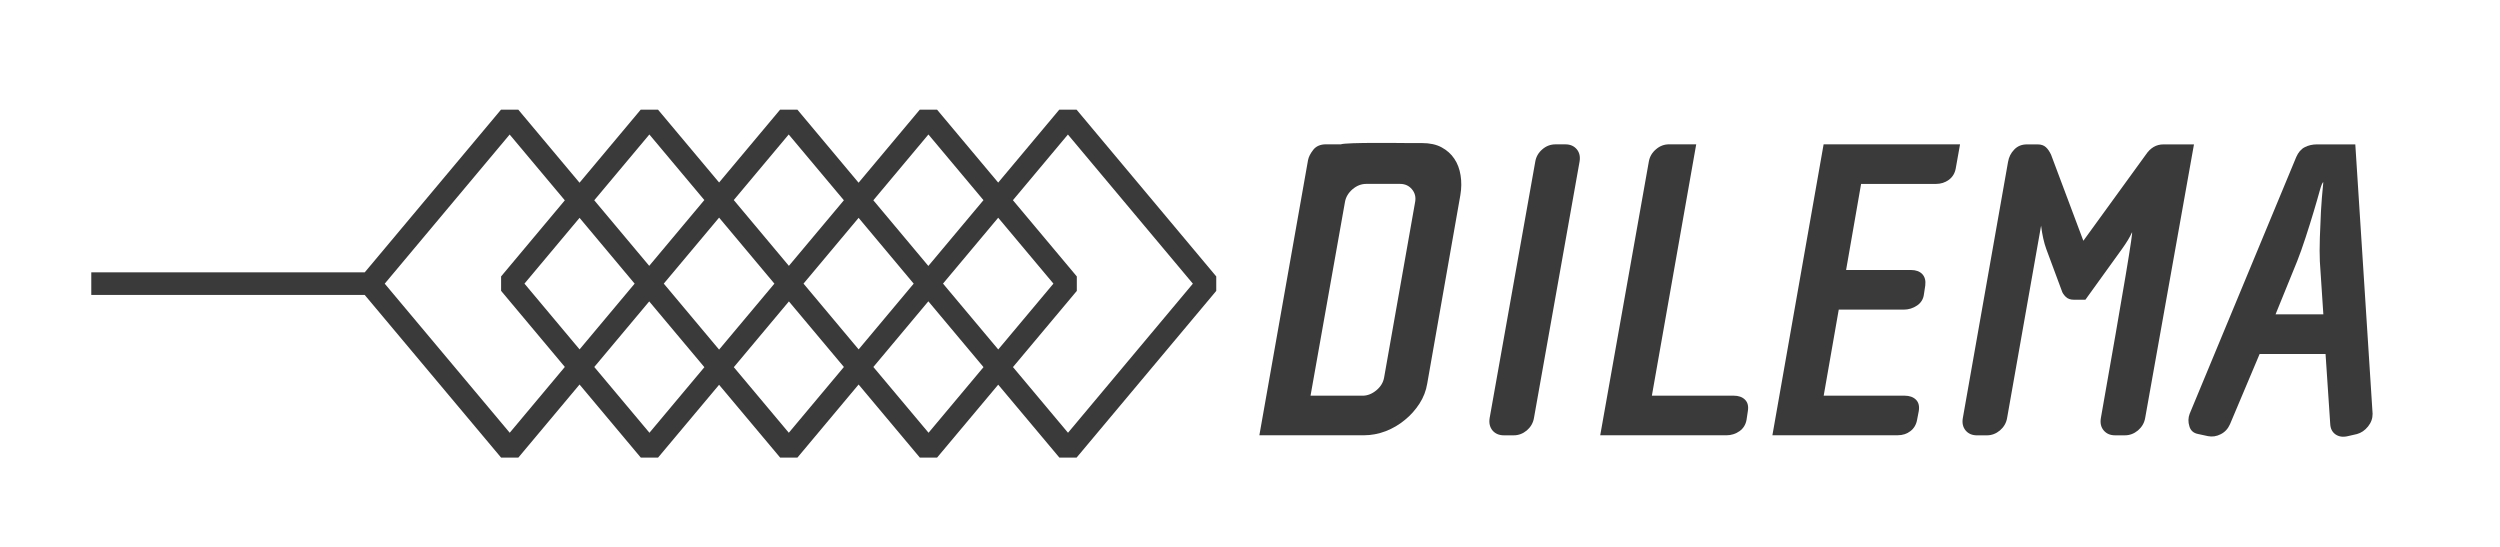 <?xml version="1.0" encoding="utf-8"?>
<!-- Generator: Adobe Illustrator 16.0.0, SVG Export Plug-In . SVG Version: 6.00 Build 0)  -->
<!DOCTYPE svg PUBLIC "-//W3C//DTD SVG 1.1//EN" "http://www.w3.org/Graphics/SVG/1.1/DTD/svg11.dtd">
<svg version="1.1" id="Layer_1" xmlns="http://www.w3.org/2000/svg" xmlns:xlink="http://www.w3.org/1999/xlink" x="0px" y="0px"
	 width="101.333px" height="22.167px" viewBox="0 0 101.333 22.167" enable-background="new 0 0 101.333 22.167"
	 xml:space="preserve">
<g>
	<path fill="#3A3A3A" d="M43.637,4.445h-0.701L40.46,7.401l-2.478-2.956h-0.7l-2.481,2.961l-2.48-2.961H31.62l-2.473,2.952
		l-2.475-2.952H25.97l-2.48,2.961l-2.482-2.961h-0.701l-5.523,6.594H3.7v0.916h11.083l5.527,6.592h0.701l2.48-2.961l2.482,2.961
		h0.701l2.473-2.95l2.475,2.95h0.701l2.479-2.961l2.482,2.961h0.7l2.477-2.955l2.479,2.955h0.699l5.66-6.756v-0.586L43.637,4.445z
		 M37.632,5.451l2.231,2.662l-2.234,2.667l-2.23-2.662L37.632,5.451z M40.46,8.825l2.239,2.671l-2.237,2.669l-2.239-2.67
		L40.46,8.825z M37.035,11.497l-2.232,2.665l-2.234-2.666l2.233-2.666L37.035,11.497z M31.969,5.451l2.236,2.667l-2.229,2.658
		l-2.234-2.667L31.969,5.451z M31.389,11.497l-2.242,2.674l-2.242-2.675l2.242-2.675L31.389,11.497z M26.321,5.451l2.228,2.658
		l-2.234,2.667l-2.228-2.658L26.321,5.451z M25.724,11.497l-2.232,2.665l-2.234-2.666l2.233-2.666L25.724,11.497z M20.661,17.541
		l-5.067-6.043l5.064-6.045l2.236,2.667l-2.583,3.084v0.585l2.584,3.084L20.661,17.541z M26.324,17.541l-2.236-2.666l2.227-2.658
		l2.236,2.666L26.324,17.541z M31.973,17.541l-2.229-2.658l2.233-2.666l2.229,2.658L31.973,17.541z M37.637,17.541L35.4,14.875
		l2.229-2.662l2.236,2.668L37.637,17.541z M43.29,17.541l-2.231-2.662l2.588-3.088v-0.586l-2.59-3.09l2.229-2.662l5.065,6.045
		L43.29,17.541z"/>
	<g>
		<g>
			<path fill="#3A3A3A" d="M54.344,5.851c0.227-0.087,2.498-0.052,2.757-0.052h0.539c0.315,0,0.581,0.058,0.793,0.173
				c0.216,0.117,0.388,0.271,0.515,0.462c0.131,0.192,0.213,0.417,0.254,0.671c0.041,0.257,0.039,0.524-0.009,0.804l-1.343,7.639
				c-0.047,0.293-0.153,0.562-0.314,0.812c-0.162,0.25-0.358,0.472-0.593,0.662c-0.233,0.192-0.491,0.345-0.776,0.455
				c-0.285,0.108-0.578,0.166-0.881,0.166h-4.24l1.972-11.149c0.023-0.128,0.093-0.268,0.21-0.419
				c0.116-0.149,0.291-0.226,0.522-0.226L54.344,5.851L54.344,5.851z M57.231,7.672c-0.121-0.144-0.281-0.218-0.479-0.218h-1.379
				c-0.197,0-0.383,0.074-0.552,0.218c-0.169,0.146-0.271,0.319-0.305,0.514l-1.396,7.853h2.109c0.198,0,0.385-0.074,0.561-0.22
				c0.174-0.146,0.276-0.315,0.312-0.514l1.258-7.119C57.396,7.991,57.353,7.818,57.231,7.672z"/>
			<path fill="#3A3A3A" d="M62.176,16.945c-0.034,0.199-0.131,0.363-0.287,0.5c-0.157,0.131-0.335,0.2-0.532,0.2h-0.401
				c-0.197,0-0.352-0.069-0.463-0.2c-0.106-0.135-0.146-0.299-0.113-0.5L62.23,6.548c0.034-0.198,0.131-0.364,0.288-0.497
				c0.156-0.135,0.335-0.2,0.531-0.2h0.402c0.195,0,0.35,0.067,0.461,0.2c0.11,0.132,0.146,0.299,0.113,0.497L62.176,16.945z"/>
			<path fill="#3A3A3A" d="M70.793,17.016c-0.035,0.198-0.131,0.351-0.287,0.462c-0.157,0.109-0.336,0.166-0.533,0.166h-5.111
				l1.971-11.097c0.035-0.198,0.133-0.364,0.291-0.497c0.154-0.133,0.332-0.2,0.53-0.2h1.099l-1.797,10.188h3.314
				c0.197,0,0.352,0.053,0.462,0.164c0.11,0.109,0.147,0.266,0.114,0.463L70.793,17.016z"/>
			<path fill="#3A3A3A" d="M79.272,6.829c-0.035,0.195-0.13,0.349-0.279,0.46c-0.15,0.11-0.326,0.166-0.522,0.166h-3.035
				l-0.608,3.489h2.633c0.197,0,0.35,0.057,0.455,0.166c0.104,0.111,0.145,0.265,0.121,0.462l-0.053,0.349
				c-0.023,0.197-0.115,0.351-0.277,0.461c-0.162,0.111-0.346,0.168-0.543,0.168h-2.634l-0.61,3.488H77.2
				c0.194,0,0.352,0.055,0.461,0.164c0.109,0.11,0.146,0.266,0.112,0.465l-0.067,0.347c-0.035,0.198-0.127,0.351-0.272,0.462
				c-0.144,0.111-0.315,0.166-0.513,0.166h-5.08L73.917,5.85h5.53L79.272,6.829z"/>
			<path fill="#3A3A3A" d="M86.95,16.945c-0.035,0.199-0.132,0.363-0.289,0.5c-0.158,0.131-0.334,0.2-0.531,0.2h-0.401
				c-0.197,0-0.351-0.069-0.461-0.2c-0.111-0.135-0.147-0.299-0.113-0.5c0.919-5.197,1.339-7.705,1.257-7.517
				c-0.082,0.185-0.216,0.406-0.4,0.662l-1.484,2.059h-0.471c-0.139,0-0.25-0.04-0.331-0.123c-0.082-0.083-0.134-0.163-0.156-0.243
				l-0.629-1.693c-0.093-0.256-0.163-0.57-0.209-0.943l-1.378,7.799c-0.034,0.199-0.131,0.363-0.289,0.5
				c-0.158,0.132-0.335,0.2-0.531,0.2h-0.402c-0.195,0-0.351-0.068-0.461-0.2c-0.109-0.135-0.146-0.299-0.111-0.5l1.832-10.38
				c0.033-0.198,0.117-0.366,0.252-0.504c0.133-0.14,0.305-0.209,0.513-0.209h0.438c0.14,0,0.25,0.039,0.332,0.114
				c0.084,0.076,0.148,0.177,0.209,0.303l1.309,3.49l2.532-3.49c0.185-0.277,0.423-0.417,0.713-0.417h1.239L86.95,16.945z"/>
			<path fill="#3A3A3A" d="M95.984,17.287c-0.127,0.158-0.278,0.26-0.45,0.307l-0.367,0.084c-0.199,0.048-0.362,0.023-0.498-0.068
				c-0.133-0.093-0.207-0.23-0.217-0.418l-0.19-2.844H91.59l-1.2,2.844c-0.083,0.188-0.207,0.323-0.377,0.408
				c-0.171,0.088-0.345,0.113-0.517,0.078l-0.398-0.086c-0.186-0.034-0.307-0.141-0.355-0.313c-0.055-0.174-0.051-0.344,0.01-0.505
				l4.324-10.416c0.082-0.184,0.193-0.316,0.342-0.392c0.146-0.075,0.312-0.114,0.496-0.114h1.553l0.701,10.92
				C96.17,16.957,96.113,17.126,95.984,17.287z M94.031,10.596c-0.012-0.268-0.012-0.587,0-0.96
				c0.013-0.371,0.027-0.724,0.044-1.056c0.018-0.331,0.049-0.727,0.096-1.193c-0.031,0-0.082,0.116-0.146,0.348
				c-0.063,0.233-0.146,0.514-0.244,0.845c-0.098,0.333-0.211,0.685-0.331,1.056c-0.121,0.373-0.236,0.692-0.342,0.96l-0.873,2.146
				h1.938L94.031,10.596z"/>
		</g>
	</g>
</g>
</svg>
